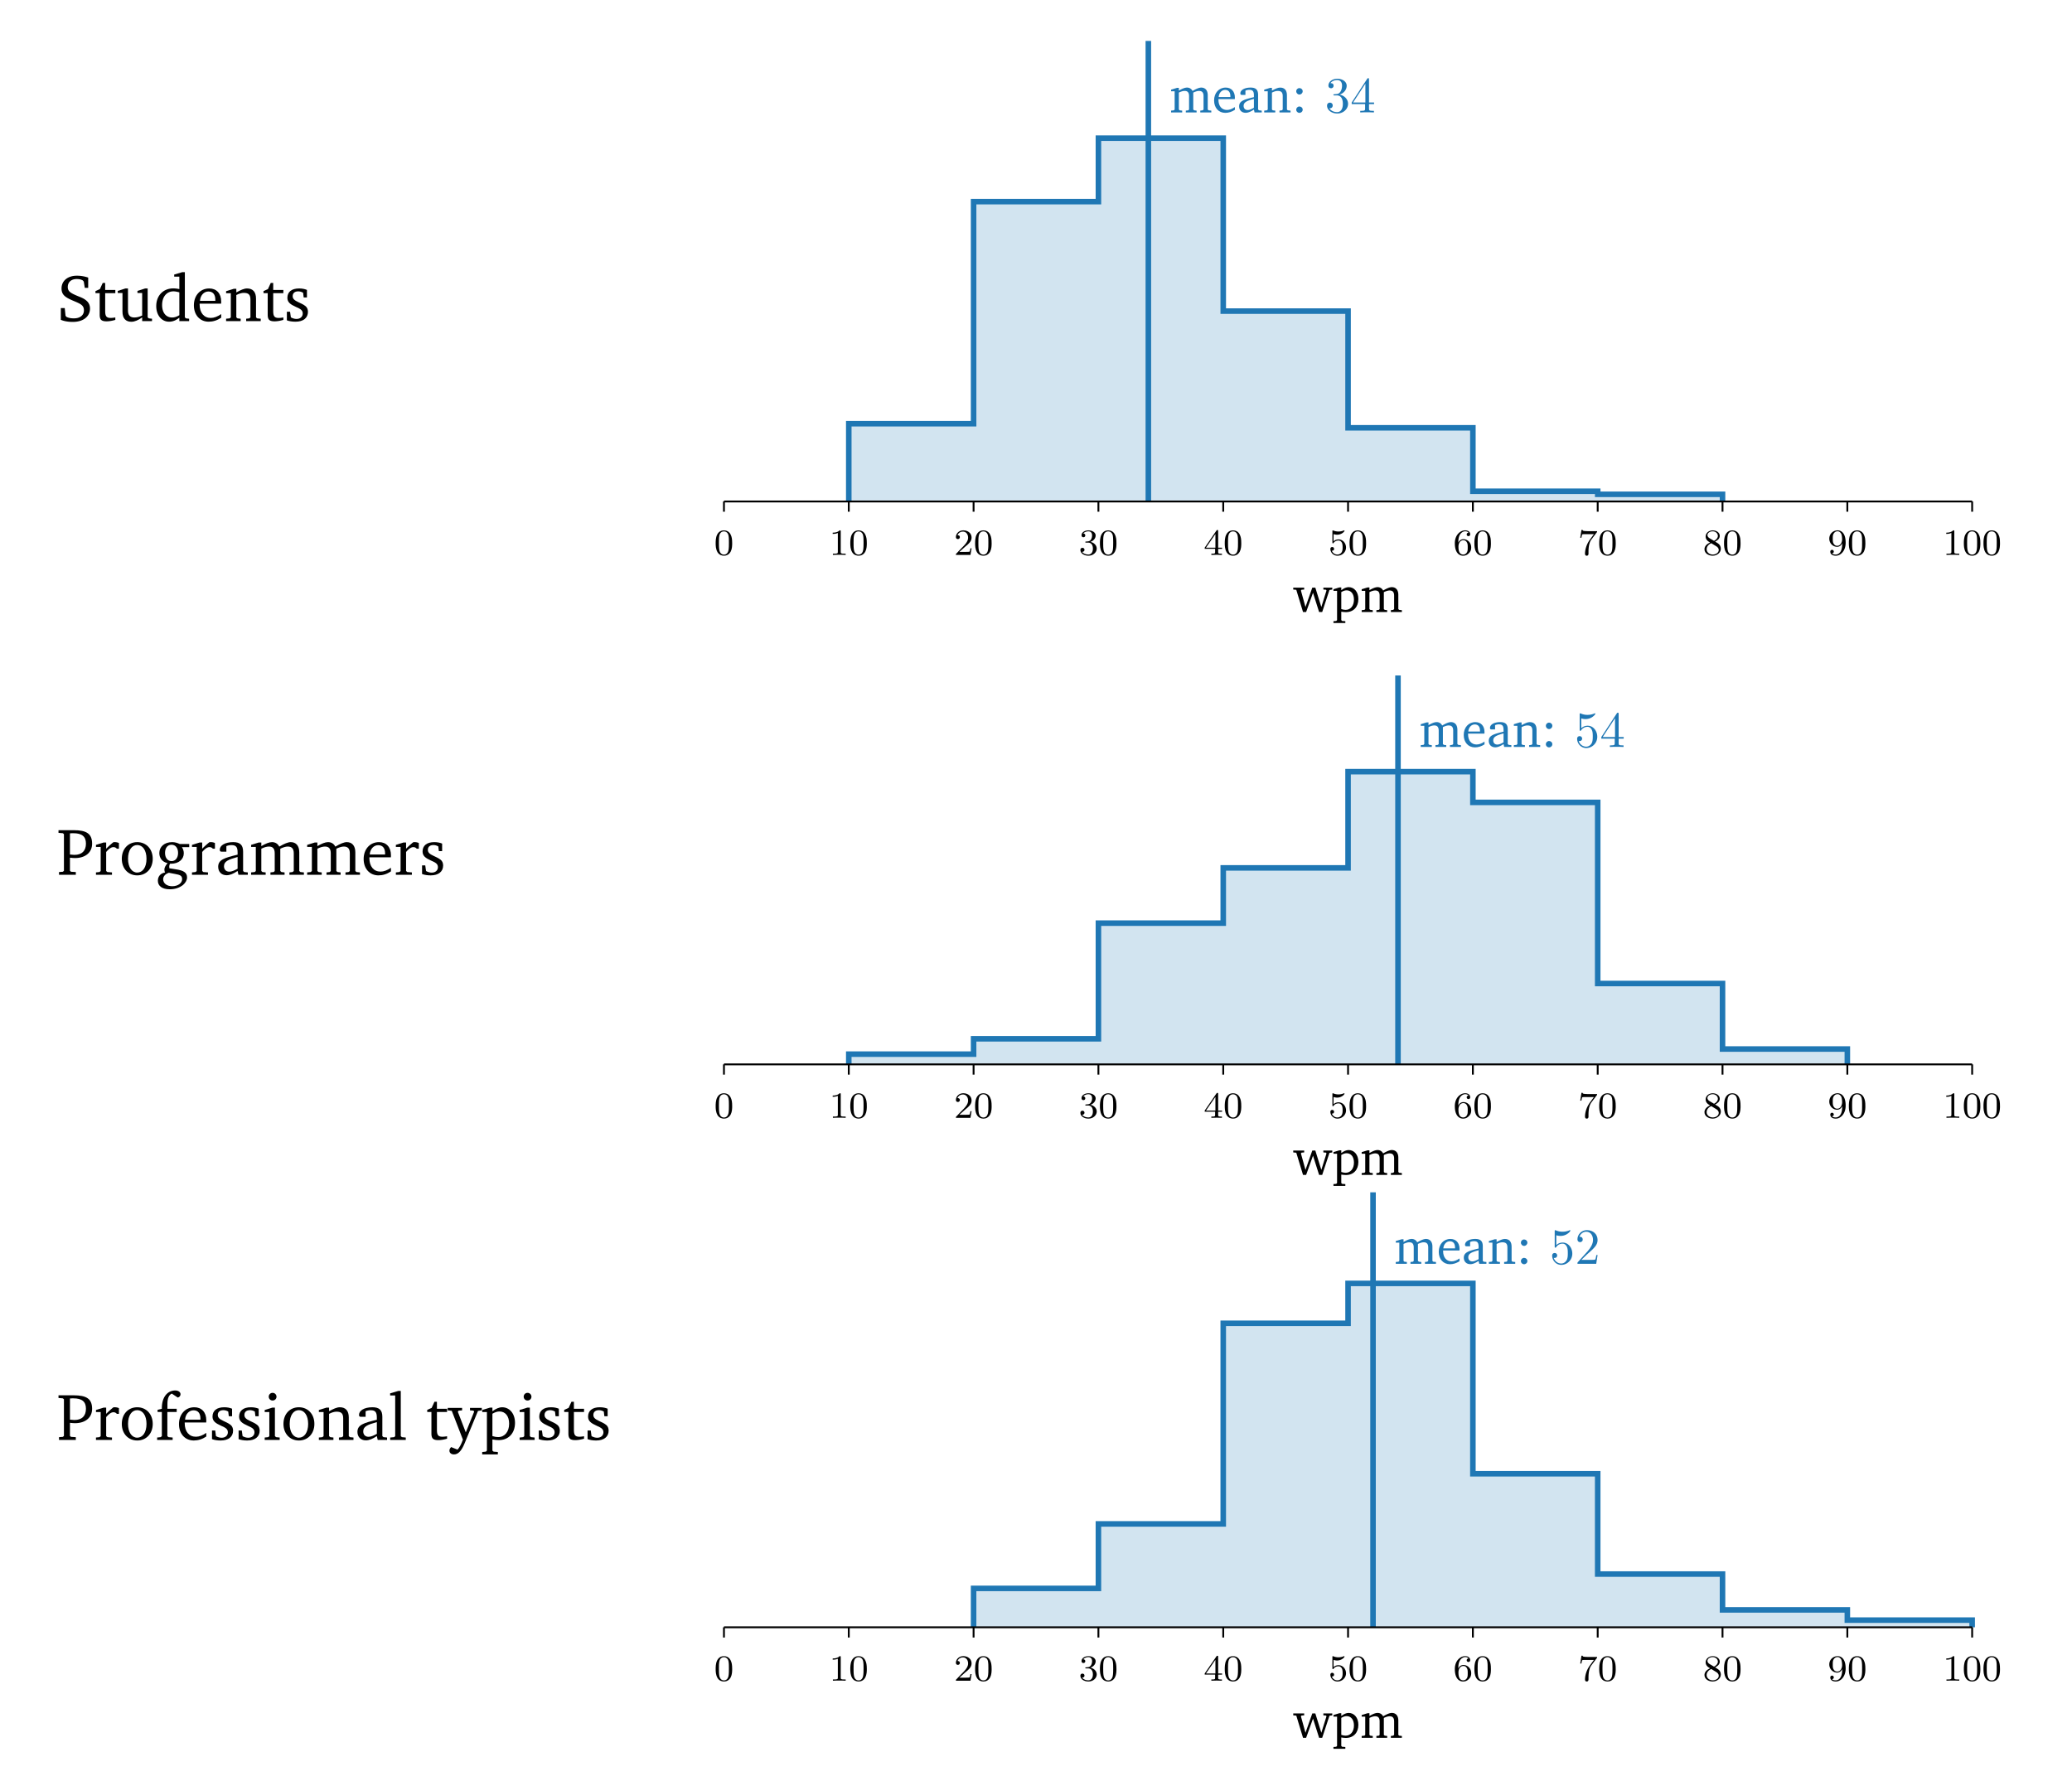 <svg height="512.293" viewBox="0 0 447.029 384.22" width="596.039" xmlns="http://www.w3.org/2000/svg" xmlns:xlink="http://www.w3.org/1999/xlink"><symbol id="a" overflow="visible"><path d="M.86-.281C1.515 0 2.405.172 3.437.172c2.296 0 3.718-1.188 3.718-2.89 0-.626-.218-1.157-.625-1.563-.672-.657-1.437-.875-2.172-1.188-1.312-.562-2-.922-2-1.875 0-1.047.72-1.734 1.938-1.734.516 0 .937.094 1.297.297l.218.25.22 1.36h.734v-2.22a7.591 7.591 0 00-2.438-.406c-2.031 0-3.312 1.14-3.312 2.75 0 1.39.828 1.922 2.421 2.61C5-3.766 5.845-3.5 5.845-2.313c0 1-.782 1.718-2.172 1.718-.64 0-1.188-.11-1.61-.328l-.187-.234-.172-1.657H.86zm0 0"/></symbol><symbol id="b" overflow="visible"><path d="M1.266-6.031v4.625c0 1.015.296 1.453 1.484 1.453.563 0 1.203-.11 1.89-.313v-.53a5.62 5.62 0 01-1 .109c-1 0-1.187-.47-1.187-1.563v-3.781h2.188v-.688H2.453v-1.515h-.531l-.61 1.328-.953.422v.453zm0 0"/></symbol><symbol id="c" overflow="visible"><path d="M2.031-7.047l-1.656.531v.454h1.016v4.015c0 1.438.687 2.188 1.921 2.188.704 0 1.47-.329 2.329-.938V0h2.125v-.516l-.688-.078-.25-.219v-6.234h-.547l-1.656.531v.454h1.016v4.859c-.594.281-1.141.422-1.672.422-.953 0-1.39-.485-1.39-1.516v-4.75zm0 0"/></symbol><symbol id="d" overflow="visible"><path d="M5.5-9.594v2.688a6.364 6.364 0 00-1.281-.157C2.03-7.063.516-5.516.516-3.233.516-1.22 1.719.125 3.28.125c.797 0 1.485-.281 2.219-.875V0h2.11v-.516l-.688-.078-.234-.219v-9.75H6.14l-1.75.516v.453zm0 8.313c-.531.328-1.047.5-1.563.5-1.296 0-2.156-1.016-2.156-2.688 0-1.797 1-2.953 2.453-2.953.344 0 .766.078 1.266.219zm0 0"/></symbol><symbol id="e" overflow="visible"><path d="M6.422-1.516c-.813.547-1.531.829-2.25.829-1.453 0-2.406-1.094-2.406-2.922v-.157h4.64c.016-.171.016-.312.016-.453 0-1.765-1.016-2.828-2.578-2.828C1.922-7.047.53-5.563.53-3.407.53-1.297 1.843.125 3.733.125c.907 0 1.829-.281 2.688-.86zM5.156-4.375H1.844c.078-1.219.89-2.016 1.812-2.016.969 0 1.5.625 1.5 1.782zm0 0"/></symbol><symbol id="f" overflow="visible"><path d="M.438 0h3.14v-.516l-.687-.078-.25-.219v-4.812c.609-.313 1.14-.469 1.609-.469 1.063 0 1.438.422 1.438 1.469v3.813l-.235.218-.687.078V0h3.14v-.516l-.781-.078-.234-.219v-4.046c0-1.438-.688-2.188-1.938-2.188-.625 0-1.36.328-2.312.86v-.782h-.547l-1.656.516v.437h1.015v5.204l-.25.218-.766.078zm0 0"/></symbol><symbol id="g" overflow="visible"><path d="M4.938-6.734c-.485-.204-1.047-.313-1.688-.313-1.625 0-2.531.75-2.531 2.016 0 .953.625 1.422 1.844 1.968.953.422 1.468.688 1.468 1.422 0 .672-.515 1.172-1.343 1.172-.422 0-.829-.125-1.22-.344l-.17-1.217H.609v1.86c.5.187 1.125.296 1.86.296 1.687 0 2.687-.813 2.687-2.14 0-.532-.203-.97-.547-1.235-.484-.39-1.03-.594-1.53-.844-.798-.375-1.22-.687-1.22-1.297 0-.64.438-1.03 1.204-1.03.343 0 .687.093 1.046.296l.125 1.016h.704zm0 0"/></symbol><symbol id="A" overflow="visible"><path d="M.469 0h3.625v-.594L3.062-.656 2.829-.86v-2.829c.438.047.797.079 1.078.079 2.297 0 3.703-1.25 3.703-3.094 0-2.172-1.218-2.922-3.984-2.922H.359v.578l.938.078.234.203V-.86l-.234.203-.828.062zm2.36-4.375v-4.563c.25-.03.515-.03.75-.03 1.827 0 2.702.702 2.702 2.234 0 1.578-.875 2.437-2.515 2.437-.204 0-.532-.031-.938-.078zm0 0"/></symbol><symbol id="B" overflow="visible"><path d="M.438 0H3.89v-.516l-1-.078-.25-.219v-4.109c.593-.687 1.093-1.047 1.562-1.047.297 0 .547.11.734.344h.454v-1.234a2.19 2.19 0 00-.86-.188c-.11 0-.25 0-.36.031-.515.422-1.03.875-1.53 1.391v-1.344h-.547l-1.656.516v.437h1.015v5.204l-.266.218-.75.078zm0 0"/></symbol><symbol id="C" overflow="visible"><path d="M3.86-7.047C1.921-7.047.53-5.594.53-3.453.531-1.328 1.937.125 3.86.125s3.344-1.453 3.344-3.578S5.797-7.047 3.86-7.047zm0 .625c1.156 0 2 1.11 2 2.969s-.844 2.969-2 2.969c-1.141 0-1.985-1.125-1.985-2.97 0-1.874.828-2.968 1.984-2.968zm0 0"/></symbol><symbol id="D" overflow="visible"><path d="M5.297-6.64c-.547-.266-1.078-.407-1.625-.407-1.688 0-2.781.984-2.781 2.375 0 1.078.671 1.922 1.78 2.156-.468.547-.687 1-.687 1.375 0 .22.047.438.141.641C1.141-.328.578.36.578 1.281c0 1.14.938 1.844 2.594 1.844 1.094 0 2.078-.328 2.844-.938.546-.468.859-1.078.859-1.609 0-1.062-.75-1.515-2.438-1.765l-1.375-.22c-.015-.155-.03-.265-.03-.343 0-.234.046-.438.155-.64h.235c1.672 0 2.75-.97 2.75-2.25 0-.5-.14-.907-.406-1.329h1.578v-.672zm-1.766.156c.828 0 1.406.671 1.406 1.765 0 1.078-.578 1.766-1.406 1.766S2.125-3.641 2.125-4.72c0-1.11.578-1.765 1.406-1.765zM2.953-.438l1.39.266c1 .188 1.47.344 1.47 1.125 0 .797-.86 1.516-2.141 1.516-1.172 0-1.953-.656-1.953-1.5 0-.625.453-1.156 1.234-1.406zm0 0"/></symbol><symbol id="E" overflow="visible"><path d="M4.797-.828L4.984 0H7v-.516l-.766-.078-.25-.219v-4.171c0-1.438-.64-2.063-2.14-2.063-1.813 0-2.89.75-2.89 1.625 0 .344.109.438.437.438h.984v-1.204c.39-.156.734-.218 1.094-.218 1.031 0 1.328.468 1.328 1.593v.47C1.922-3.657.609-3.235.609-1.735.61-.656 1.313.094 2.438.094c.687 0 1.453-.313 2.359-.922zm0-.485c-.719.407-1.313.641-1.781.641-.72 0-1.157-.469-1.157-1.172 0-1.047.907-1.437 2.938-2zm0 0"/></symbol><symbol id="F" overflow="visible"><path d="M6.516-6.078c-.329-.64-.875-.969-1.579-.969-.609 0-1.359.313-2.296.86v-.782h-.547l-1.656.516v.437h1.015v5.204l-.25.218-.766.078V0h3.141v-.516l-.687-.078-.25-.219v-4.812c.625-.313 1.156-.469 1.64-.469.86 0 1.25.469 1.25 1.469v3.813l-.234.218-.688.078V0h3.047v-.516l-.672-.078-.25-.219v-4.812c.61-.297 1.157-.469 1.61-.469.89 0 1.297.469 1.297 1.469v3.813l-.266.218-.672.078V0h3.125v-.516l-.75-.078-.25-.219v-4.046c0-1.422-.719-2.188-1.844-2.188-.578 0-1.39.328-2.468.969zm0 0"/></symbol><symbol id="H" overflow="visible"><path d="M.422 0h3.344v-.516l-.891-.078-.25-.219V-6.03h2.016v-.688h-2v-1.047c0-1.203.312-1.937.937-2.234l1.297.86c.375-.094.594-.376.594-.72 0-.453-.469-.812-1.125-.812-1.688 0-2.907 1.422-2.907 3.797v.156L.516-6.5v.469h.921v5.218l-.265.22-.75.077zm0 0"/></symbol><symbol id="I" overflow="visible"><path d="M2.203-10.156c-.453 0-.828.36-.828.828s.375.828.828.828c.469 0 .844-.36.844-.828a.837.837 0 00-.844-.828zM2.156-6.97L.5-6.453v.437h1v5.204l-.234.218L.5-.516V0h3.234v-.516l-.78-.078-.25-.219v-6.156zm0 0"/></symbol><symbol id="J" overflow="visible"><path d="M.406 0h3.36v-.516l-.829-.078-.25-.219v-9.75h-.546l-1.75.516v.453h1.093v8.781l-.234.22-.844.077zm0 0"/></symbol><symbol id="K" overflow="visible"><path d="M-.016-6.906v.531l.875.094L3.266-.063C2.906.97 2.5 1.673 2.109 2.095L.734 1.547c-.25.234-.375.484-.375.781 0 .469.391.797.985.797.937 0 1.625-.781 2.297-2.406L6.516-6.25l.828-.125v-.531H4.797v.531l.766.063.125.234L3.89-1.625 2.17-6.078l.173-.234.75-.063v-.531zm0 0"/></symbol><symbol id="L" overflow="visible"><path d="M.328 3.125h3.375v-.516l-.922-.078-.25-.219V-.094c.531.094.985.14 1.344.14C6 .047 7.406-1.421 7.406-3.686c0-2-1.187-3.36-2.765-3.36-.672 0-1.344.297-2.11.86v-.782H2l-1.672.516v.437h1.016v8.329l-.235.218-.78.078zM2.531-.828v-4.828c.547-.313 1.031-.485 1.516-.485 1.25 0 2.094.985 2.094 2.641 0 1.766-.985 2.89-2.375 2.89-.36 0-.75-.062-1.235-.218zm0 0"/></symbol><symbol id="h" overflow="visible"><path d="M4.953-4.625a1.288 1.288 0 00-1.203-.734c-.453 0-1.031.234-1.75.656v-.594h-.406l-1.266.39v.345h.766v3.937l-.172.172-.594.062V0h2.39v-.39l-.53-.063L2-.625v-3.656c.484-.235.89-.36 1.25-.36.656 0 .953.36.953 1.125v2.891l-.172.172-.531.062V0h2.328v-.39l-.516-.063-.203-.172v-3.656c.47-.219.891-.36 1.235-.36.687 0 .984.36.984 1.125v2.891l-.203.172-.5.062V0H9v-.39l-.578-.063-.188-.172v-3.078c0-1.078-.546-1.656-1.406-1.656-.437 0-1.062.25-1.875.734zm0 0"/></symbol><symbol id="i" overflow="visible"><path d="M4.89-1.156c-.624.422-1.171.625-1.718.625-1.094 0-1.828-.828-1.828-2.219v-.125h3.531c.016-.11.016-.219.016-.328 0-1.344-.782-2.156-1.97-2.156C1.47-5.36.407-4.234.407-2.58c0 1.595.985 2.673 2.422 2.673.688 0 1.406-.219 2.063-.656zm-.968-2.172H1.39c.078-.922.687-1.531 1.39-1.531.735 0 1.14.468 1.14 1.359zm0 0"/></symbol><symbol id="j" overflow="visible"><path d="M3.64-.625L3.782 0h1.547v-.39L4.75-.454l-.203-.172v-3.156c0-1.11-.484-1.578-1.625-1.578-1.375 0-2.203.578-2.203 1.234 0 .266.094.344.344.344h.75v-.922a2.02 2.02 0 01.828-.172c.78 0 1 .36 1 1.219v.36C1.469-2.782.453-2.454.453-1.314.453-.5 1 .079 1.86.079c.516 0 1.094-.234 1.782-.703zm0-.375c-.546.313-.984.484-1.343.484-.547 0-.875-.359-.875-.89 0-.797.687-1.094 2.219-1.516zm0 0"/></symbol><symbol id="k" overflow="visible"><path d="M.328 0h2.39v-.39l-.53-.063L2-.625v-3.656c.469-.235.875-.36 1.234-.36.797 0 1.094.329 1.094 1.125v2.891l-.187.172-.516.062V0h2.39v-.39l-.593-.063-.188-.172v-3.078c0-1.078-.515-1.656-1.468-1.656-.47 0-1.032.25-1.766.656v-.594h-.406l-1.266.39v.345h.766v3.937l-.172.172-.594.062zm0 0"/></symbol><symbol id="l" overflow="visible"><path d="M1.734-5.25c-.375 0-.687.297-.687.688s.312.703.687.703.704-.313.704-.704-.329-.687-.704-.687zm0 3.969c-.375 0-.687.297-.687.687s.312.688.687.688.704-.297.704-.688-.329-.687-.704-.687zm0 0"/></symbol><symbol id="o" overflow="visible"><path d="M-.016-5.25v.406l.657.063L2.094 0h.672L4.25-4.14 5.563 0h.671l1.563-4.75.61-.094v-.406H6.483v.406l.579.047.093.172-1.11 3.547L4.75-5.25h-.656L2.625-1.078l-.984-3.547.125-.172.578-.047v-.406zm0 0"/></symbol><symbol id="p" overflow="visible"><path d="M.25 2.375h2.563v-.39l-.704-.048-.171-.187V-.063c.39.063.734.094 1 .094 1.624 0 2.687-1.11 2.687-2.828 0-1.531-.89-2.562-2.094-2.562-.515 0-1.015.218-1.594.656v-.594h-.421l-1.266.39v.345h.781V1.75l-.187.188-.594.046zm1.688-3v-3.672c.406-.234.765-.375 1.14-.375.953 0 1.594.75 1.594 2.016 0 1.344-.75 2.203-1.813 2.203-.265 0-.562-.063-.921-.172zm0 0"/></symbol><symbol id="m" overflow="visible"><path d="M3.156-3.844c.906-.297 1.531-1.047 1.531-1.922 0-.89-.953-1.5-2-1.5C1.579-7.266.75-6.609.75-5.78c0 .36.25.562.563.562a.525.525 0 00.546-.547c0-.546-.5-.546-.671-.546.343-.532 1.062-.672 1.453-.672.453 0 1.046.234 1.046 1.218 0 .125-.015.766-.312 1.235-.328.531-.688.562-.969.578-.078 0-.344.031-.422.031-.093 0-.156.016-.156.125 0 .125.063.125.25.125h.485c.89 0 1.296.735 1.296 1.813 0 1.484-.75 1.796-1.234 1.796-.469 0-1.281-.187-1.672-.828.39.047.719-.187.719-.609 0-.39-.281-.61-.61-.61-.25 0-.609.157-.609.641C.453-.484 1.47.234 2.656.234c1.328 0 2.328-.984 2.328-2.093 0-.907-.687-1.75-1.828-1.985zm0 0"/></symbol><symbol id="n" overflow="visible"><path d="M3.203-1.797v.953c0 .39-.015.5-.828.5h-.219V0c.438-.031 1-.031 1.469-.031.453 0 1.031 0 1.484.031v-.344h-.234c-.813 0-.828-.11-.828-.5v-.953H5.14v-.344H4.047v-4.953c0-.218 0-.297-.172-.297-.094 0-.14 0-.219.141L.312-2.14v.343zm.063-.344H.609l2.657-4.062zm0 0"/></symbol><symbol id="G" overflow="visible"><path d="M4.89-2.188c0-1.296-.89-2.39-2.062-2.39-.531 0-1 .172-1.39.547v-2.125c.218.078.578.14.921.14 1.344 0 2.11-.984 2.11-1.125 0-.062-.032-.125-.11-.125 0 0-.03 0-.078.032-.218.109-.765.312-1.484.312a3.44 3.44 0 01-1.453-.297c-.094-.031-.11-.031-.14-.031-.11 0-.11.078-.11.266v3.218c0 .204 0 .282.156.282.078 0 .11-.032.14-.094.126-.172.532-.766 1.407-.766.578 0 .844.5.937.703.172.407.188.829.188 1.375 0 .375 0 1.032-.25 1.485C3.406-.344 3-.062 2.5-.062c-.797 0-1.422-.579-1.61-1.22.032 0 .063.016.188.016.36 0 .547-.265.547-.53s-.188-.532-.547-.532c-.156 0-.531.078-.531.578 0 .938.75 1.984 1.969 1.984C3.78.234 4.89-.812 4.89-2.187zm0 0"/></symbol><symbol id="M" overflow="visible"><path d="M1.39-.844l1.157-1.125C4.25-3.469 4.89-4.062 4.89-5.14c0-1.25-.97-2.125-2.313-2.125-1.219 0-2.031 1-2.031 1.97 0 .624.547.624.578.624.188 0 .563-.14.563-.578 0-.297-.188-.578-.579-.578-.078 0-.109 0-.14.016.25-.704.844-1.11 1.469-1.11 1 0 1.468.875 1.468 1.781 0 .86-.547 1.735-1.14 2.407L.672-.406C.547-.281.547-.266.547 0h4.047l.297-1.89h-.266c-.063.312-.125.796-.234.968-.079.078-.797.078-1.047.078zm0 0"/></symbol><symbol id="q" overflow="visible"><path d="M3.89-2.547c0-.844-.078-1.36-.343-1.875-.344-.703-1-.875-1.438-.875-1 0-1.375.75-1.484.969C.344-3.75.328-2.953.328-2.547c0 .531.016 1.328.406 1.969.36.594.954.75 1.375.75.391 0 1.063-.125 1.47-.906.296-.579.312-1.297.312-1.813zM2.11-.062c-.266 0-.813-.126-.985-.954-.094-.453-.094-1.203-.094-1.625 0-.546 0-1.109.094-1.546.172-.813.781-.891.984-.891.266 0 .829.14.985.86.094.437.094 1.046.094 1.577 0 .47 0 1.188-.094 1.641-.172.828-.719.938-.985.938zm0 0"/></symbol><symbol id="r" overflow="visible"><path d="M2.5-5.078c0-.219-.016-.219-.234-.219-.329.313-.75.5-1.5.5v.266c.218 0 .64 0 1.109-.203v4.078c0 .297-.031.39-.781.39H.812V0c.329-.031 1.016-.031 1.375-.031s1.047 0 1.376.031v-.266H3.28c-.75 0-.781-.093-.781-.39zm0 0"/></symbol><symbol id="s" overflow="visible"><path d="M2.25-1.625a9.23 9.23 0 01.594-.5c.484-.453.953-.89.953-1.61 0-.953-.797-1.562-1.781-1.562-.97 0-1.594.719-1.594 1.438 0 .39.312.437.422.437.172 0 .422-.11.422-.422 0-.406-.407-.406-.5-.406.234-.594.765-.781 1.156-.781.734 0 1.125.625 1.125 1.297 0 .828-.578 1.437-1.531 2.39l-1 1.047C.422-.219.422-.203.422 0h3.14l.235-1.422h-.25c-.016.156-.078.547-.172.703-.047.063-.656.063-.781.063H1.172zm0 0"/></symbol><symbol id="t" overflow="visible"><path d="M2.016-2.656c.625 0 1.03.453 1.03 1.297 0 1-.562 1.28-.983 1.28-.438 0-1.047-.155-1.329-.577.297 0 .5-.188.5-.438 0-.265-.187-.437-.453-.437-.203 0-.437.125-.437.453 0 .75.812 1.25 1.734 1.25 1.047 0 1.797-.734 1.797-1.531 0-.672-.531-1.266-1.344-1.454.625-.218 1.11-.75 1.11-1.39s-.72-1.094-1.547-1.094c-.86 0-1.5.453-1.5 1.063 0 .296.187.421.406.421.25 0 .406-.171.406-.406 0-.297-.265-.406-.437-.406.344-.438.953-.469 1.094-.469.203 0 .812.063.812.89 0 .548-.234.891-.344 1.016-.234.25-.422.266-.906.297-.156 0-.219.016-.219.125s.078.11.219.11zm0 0"/></symbol><symbol id="u" overflow="visible"><path d="M3.14-5.156c0-.157 0-.219-.171-.219-.094 0-.11 0-.188.11L.234-1.564v.25h2.25v.672c0 .297-.015.375-.64.375h-.172V0c.672-.031.687-.031 1.14-.031s.47 0 1.141.031v-.266h-.172c-.625 0-.64-.078-.64-.375v-.671h.843v-.25h-.843zm-.593.64v2.954H.516zm0 0"/></symbol><symbol id="v" overflow="visible"><path d="M1.11-4.484c.109.03.421.125.765.125 1 0 1.594-.704 1.594-.829 0-.093-.047-.109-.094-.109-.016 0-.031 0-.094.031a2.982 2.982 0 01-1.11.22c-.468 0-.858-.11-1.108-.22-.079-.03-.094-.03-.11-.03-.094 0-.094.077-.094.234v2.328c0 .14 0 .234.125.234.063 0 .079-.031.125-.094.094-.11.391-.515 1.079-.515.437 0 .656.359.734.515.125.281.14.656.14.953s0 .735-.218 1.079c-.156.25-.485.484-.906.484A1.271 1.271 0 01.734-.922c.016.016.079.016.079.016.218 0 .406-.14.406-.39 0-.298-.235-.407-.39-.407s-.407.078-.407.422c0 .718.625 1.453 1.531 1.453 1 0 1.844-.781 1.844-1.766 0-.922-.672-1.75-1.61-1.75-.39 0-.765.125-1.078.406zm0 0"/></symbol><symbol id="w" overflow="visible"><path d="M1.094-2.64c0-.657.062-1.235.343-1.72.25-.406.657-.734 1.157-.734.156 0 .515.032.703.297-.36.031-.39.297-.39.375 0 .25.187.375.374.375.14 0 .375-.078.375-.39 0-.47-.36-.86-1.078-.86C1.468-5.297.344-4.25.344-2.53.344-.36 1.359.172 2.125.172c.39 0 .797-.11 1.156-.453.328-.313.594-.64.594-1.344 0-1.031-.797-1.766-1.672-1.766-.578 0-.922.36-1.11.75zM2.125-.079a.88.88 0 01-.797-.516c-.187-.36-.203-.89-.203-1.203 0-.781.422-1.375 1.047-1.375.39 0 .64.203.781.485.172.296.172.656.172 1.062s0 .75-.156 1.047c-.219.36-.485.5-.844.5zm0 0"/></symbol><symbol id="x" overflow="visible"><path d="M4.031-4.86c.078-.077.078-.093.078-.265H2.08a8.79 8.79 0 01-.642-.031c-.421-.032-.421-.11-.453-.235h-.25L.47-3.703h.25c.015-.125.11-.672.219-.735.078-.046.687-.046.796-.046h1.688L2.61-3.375C1.703-2.172 1.5-.906 1.5-.281c0 .078 0 .453.375.453s.375-.36.375-.453v-.39c0-1.141.203-2.079.594-2.61zm0 0"/></symbol><symbol id="y" overflow="visible"><path d="M2.64-2.875c.454-.219 1-.61 1-1.234 0-.766-.78-1.188-1.515-1.188-.844 0-1.531.578-1.531 1.328 0 .297.094.563.297.797.14.172.171.188.656.5C.563-2.234.344-1.656.344-1.219c0 .89.89 1.39 1.765 1.39.97 0 1.766-.671 1.766-1.515 0-.5-.266-.828-.406-.968-.125-.126-.14-.141-.828-.563zm-1.234-.75c-.234-.14-.422-.375-.422-.64 0-.5.547-.829 1.125-.829.61 0 1.125.422 1.125.985 0 .453-.359.843-.828 1.078zm.39 1.094c.032.015.938.578 1.079.656.125.078.547.328.547.813 0 .609-.656.984-1.297.984-.719 0-1.313-.484-1.313-1.14 0-.595.438-1.063.985-1.313zm0 0"/></symbol><symbol id="z" overflow="visible"><path d="M3.125-2.344c0 1.938-.922 2.266-1.39 2.266-.173 0-.579-.016-.798-.266.36-.031.375-.297.375-.375a.37.37 0 00-.375-.375.37.37 0 00-.375.39c0 .548.454.876 1.188.876 1.094 0 2.125-1.094 2.125-2.797 0-2.063-.922-2.672-1.734-2.672-.954 0-1.797.734-1.797 1.781 0 1.016.781 1.766 1.687 1.766.563 0 .906-.36 1.094-.766zm-1.063.375c-.374 0-.609-.172-.78-.468-.188-.282-.188-.672-.188-1.079 0-.468 0-.796.218-1.125.204-.296.454-.453.829-.453.53 0 .765.532.796.563.157.39.172 1.015.172 1.172 0 .64-.343 1.39-1.046 1.39zm0 0"/></symbol><use x="12.263" xlink:href="#a" y="69.283"/><use x="20.239" xlink:href="#b" y="69.283"/><use x="25.031" xlink:href="#c" y="69.283"/><use x="33.194" xlink:href="#d" y="69.283"/><use x="41.3" xlink:href="#e" y="69.283"/><use x="48.344" xlink:href="#f" y="69.283"/><use x="56.492" xlink:href="#b" y="69.283"/><use x="61.284" xlink:href="#g" y="69.283"/><path d="M183.121 108.2V91.417h26.93V43.5h26.93V29.809h26.93v37.316h26.929v25.176h26.93v13.691h26.93v.66h26.929v1.547" fill="#d2e4f0" stroke="#1f77b4" stroke-miterlimit="10" stroke-width="1.196"/><path d="M247.754 108.2V8.831" fill="none" stroke="#1f77b4" stroke-miterlimit="10" stroke-width="1.196"/><g fill="#1f77b4"><use x="252.334" xlink:href="#h" y="24.256"/><use x="261.53" xlink:href="#i" y="24.256"/><use x="266.887" xlink:href="#j" y="24.256"/><use x="272.418" xlink:href="#k" y="24.256"/><use x="278.614" xlink:href="#l" y="24.256"/></g><g fill="#1f77b4"><use x="285.857" xlink:href="#m" y="24.256"/><use x="291.312" xlink:href="#n" y="24.256"/></g><path d="M156.191 108.2h269.297" fill="none" stroke="#000" stroke-miterlimit="10" stroke-width=".399"/><use x="279.029" xlink:href="#o" y="132.042"/><use x="287.44" xlink:href="#p" y="132.042"/><use x="293.451" xlink:href="#h" y="132.042"/><path d="M156.191 108.2v2.206" fill="none" stroke="#000" stroke-miterlimit="10" stroke-width=".399"/><use x="154.074" xlink:href="#q" y="119.728"/><path d="M183.121 108.2v2.206" fill="none" stroke="#000" stroke-miterlimit="10" stroke-width=".399"/><use x="178.886" xlink:href="#r" y="119.728"/><use x="183.121" xlink:href="#q" y="119.728"/><path d="M210.05 108.2v2.206" fill="none" stroke="#000" stroke-miterlimit="10" stroke-width=".399"/><use x="205.816" xlink:href="#s" y="119.728"/><use x="210.051" xlink:href="#q" y="119.728"/><path d="M236.98 108.2v2.206" fill="none" stroke="#000" stroke-miterlimit="10" stroke-width=".399"/><use x="232.745" xlink:href="#t" y="119.728"/><use x="236.98" xlink:href="#q" y="119.728"/><path d="M263.91 108.2v2.206" fill="none" stroke="#000" stroke-miterlimit="10" stroke-width=".399"/><use x="259.675" xlink:href="#u" y="119.728"/><use x="263.91" xlink:href="#q" y="119.728"/><path d="M290.84 108.2v2.206" fill="none" stroke="#000" stroke-miterlimit="10" stroke-width=".399"/><use x="286.604" xlink:href="#v" y="119.728"/><use x="290.839" xlink:href="#q" y="119.728"/><path d="M317.77 108.2v2.206" fill="none" stroke="#000" stroke-miterlimit="10" stroke-width=".399"/><use x="313.534" xlink:href="#w" y="119.728"/><use x="317.769" xlink:href="#q" y="119.728"/><path d="M344.7 108.2v2.206" fill="none" stroke="#000" stroke-miterlimit="10" stroke-width=".399"/><use x="340.463" xlink:href="#x" y="119.728"/><use x="344.698" xlink:href="#q" y="119.728"/><path d="M371.629 108.2v2.206" fill="none" stroke="#000" stroke-miterlimit="10" stroke-width=".399"/><use x="367.393" xlink:href="#y" y="119.728"/><use x="371.628" xlink:href="#q" y="119.728"/><path d="M398.559 108.2v2.206" fill="none" stroke="#000" stroke-miterlimit="10" stroke-width=".399"/><use x="394.322" xlink:href="#z" y="119.728"/><use x="398.557" xlink:href="#q" y="119.728"/><path d="M425.488 108.2v2.206" fill="none" stroke="#000" stroke-miterlimit="10" stroke-width=".399"/><use x="419.134" xlink:href="#r" y="119.728"/><use x="423.369" xlink:href="#q" y="119.728"/><use x="427.603" xlink:href="#q" y="119.728"/><use x="12.263" xlink:href="#A" y="188.745"/><use x="20.268" xlink:href="#B" y="188.745"/><use x="25.748" xlink:href="#C" y="188.745"/><use x="33.481" xlink:href="#D" y="188.745"/><use x="40.984" xlink:href="#B" y="188.745"/><use x="46.464" xlink:href="#E" y="188.745"/><use x="53.738" xlink:href="#F" y="188.745"/><use x="65.832" xlink:href="#F" y="188.745"/><use x="77.926" xlink:href="#e" y="188.745"/><use x="84.97" xlink:href="#B" y="188.745"/><use x="90.45" xlink:href="#g" y="188.745"/><path d="M183.121 229.648v-2.207h26.93v-3.312h26.93v-24.953h26.93v-11.922h26.929v-20.758h26.93v6.625h26.93v39.082h26.929v14.133h26.93v3.312" fill="#d2e4f0" stroke="#1f77b4" stroke-miterlimit="10" stroke-width="1.196"/><path d="M301.613 229.648v-83.91" fill="none" stroke="#1f77b4" stroke-miterlimit="10" stroke-width="1.196"/><g fill="#1f77b4"><use x="306.193" xlink:href="#h" y="161.162"/><use x="315.389" xlink:href="#i" y="161.162"/><use x="320.746" xlink:href="#j" y="161.162"/><use x="326.277" xlink:href="#k" y="161.162"/><use x="332.473" xlink:href="#l" y="161.162"/></g><g fill="#1f77b4"><use x="339.716" xlink:href="#G" y="161.162"/><use x="345.171" xlink:href="#n" y="161.162"/></g><path d="M156.191 229.648h269.297" fill="none" stroke="#000" stroke-miterlimit="10" stroke-width=".399"/><use x="279.029" xlink:href="#o" y="253.491"/><use x="287.44" xlink:href="#p" y="253.491"/><use x="293.451" xlink:href="#h" y="253.491"/><path d="M156.191 229.648v2.211" fill="none" stroke="#000" stroke-miterlimit="10" stroke-width=".399"/><use x="154.074" xlink:href="#q" y="241.177"/><path d="M183.121 229.648v2.211" fill="none" stroke="#000" stroke-miterlimit="10" stroke-width=".399"/><use x="178.886" xlink:href="#r" y="241.177"/><use x="183.121" xlink:href="#q" y="241.177"/><path d="M210.05 229.648v2.211" fill="none" stroke="#000" stroke-miterlimit="10" stroke-width=".399"/><use x="205.816" xlink:href="#s" y="241.177"/><use x="210.051" xlink:href="#q" y="241.177"/><path d="M236.98 229.648v2.211" fill="none" stroke="#000" stroke-miterlimit="10" stroke-width=".399"/><use x="232.745" xlink:href="#t" y="241.177"/><use x="236.98" xlink:href="#q" y="241.177"/><path d="M263.91 229.648v2.211" fill="none" stroke="#000" stroke-miterlimit="10" stroke-width=".399"/><use x="259.675" xlink:href="#u" y="241.177"/><use x="263.91" xlink:href="#q" y="241.177"/><path d="M290.84 229.648v2.211" fill="none" stroke="#000" stroke-miterlimit="10" stroke-width=".399"/><use x="286.604" xlink:href="#v" y="241.177"/><use x="290.839" xlink:href="#q" y="241.177"/><path d="M317.77 229.648v2.211" fill="none" stroke="#000" stroke-miterlimit="10" stroke-width=".399"/><use x="313.534" xlink:href="#w" y="241.177"/><use x="317.769" xlink:href="#q" y="241.177"/><path d="M344.7 229.648v2.211" fill="none" stroke="#000" stroke-miterlimit="10" stroke-width=".399"/><use x="340.463" xlink:href="#x" y="241.177"/><use x="344.698" xlink:href="#q" y="241.177"/><path d="M371.629 229.648v2.211" fill="none" stroke="#000" stroke-miterlimit="10" stroke-width=".399"/><use x="367.393" xlink:href="#y" y="241.177"/><use x="371.628" xlink:href="#q" y="241.177"/><path d="M398.559 229.648v2.211" fill="none" stroke="#000" stroke-miterlimit="10" stroke-width=".399"/><use x="394.322" xlink:href="#z" y="241.177"/><use x="398.557" xlink:href="#q" y="241.177"/><path d="M425.488 229.648v2.211" fill="none" stroke="#000" stroke-miterlimit="10" stroke-width=".399"/><use x="419.134" xlink:href="#r" y="241.177"/><use x="423.369" xlink:href="#q" y="241.177"/><use x="427.603" xlink:href="#q" y="241.177"/><use x="12.263" xlink:href="#A" y="310.675"/><use x="20.268" xlink:href="#B" y="310.675"/><use x="25.748" xlink:href="#C" y="310.675"/><use x="33.481" xlink:href="#H" y="310.675"/><use x="38.086" xlink:href="#e" y="310.675"/><use x="45.13" xlink:href="#g" y="310.675"/><use x="50.869" xlink:href="#g" y="310.675"/><use x="56.607" xlink:href="#I" y="310.675"/><use x="60.624" xlink:href="#C" y="310.675"/><use x="68.357" xlink:href="#f" y="310.675"/><use x="76.505" xlink:href="#E" y="310.675"/><use x="83.779" xlink:href="#J" y="310.675"/><use x="91.813" xlink:href="#b" y="310.675"/><use x="96.604" xlink:href="#K" y="310.675"/><use x="103.706" xlink:href="#L" y="310.675"/><use x="111.61" xlink:href="#I" y="310.675"/><use x="115.627" xlink:href="#g" y="310.675"/><use x="121.366" xlink:href="#b" y="310.675"/><use x="126.157" xlink:href="#g" y="310.675"/><path d="M210.05 351.102v-8.391h26.93v-13.914h26.93v-43.281h26.93v-8.61h26.93v41.07h26.93v21.641h26.929v7.73h26.93v2.208h26.93v1.547" fill="#d2e4f0" stroke="#1f77b4" stroke-miterlimit="10" stroke-width="1.196"/><path d="M296.227 351.102v-93.848" fill="none" stroke="#1f77b4" stroke-miterlimit="10" stroke-width="1.196"/><g fill="#1f77b4"><use x="300.807" xlink:href="#h" y="272.675"/><use x="310.003" xlink:href="#i" y="272.675"/><use x="315.36" xlink:href="#j" y="272.675"/><use x="320.891" xlink:href="#k" y="272.675"/><use x="327.087" xlink:href="#l" y="272.675"/></g><g fill="#1f77b4"><use x="334.33" xlink:href="#G" y="272.675"/><use x="339.785" xlink:href="#M" y="272.675"/></g><path d="M156.191 351.102h269.297" fill="none" stroke="#000" stroke-miterlimit="10" stroke-width=".399"/><use x="279.029" xlink:href="#o" y="374.94"/><use x="287.44" xlink:href="#p" y="374.94"/><use x="293.451" xlink:href="#h" y="374.94"/><path d="M156.191 351.102v2.207" fill="none" stroke="#000" stroke-miterlimit="10" stroke-width=".399"/><use x="154.074" xlink:href="#q" y="362.626"/><path d="M183.121 351.102v2.207" fill="none" stroke="#000" stroke-miterlimit="10" stroke-width=".399"/><use x="178.886" xlink:href="#r" y="362.626"/><use x="183.121" xlink:href="#q" y="362.626"/><path d="M210.05 351.102v2.207" fill="none" stroke="#000" stroke-miterlimit="10" stroke-width=".399"/><use x="205.816" xlink:href="#s" y="362.626"/><use x="210.051" xlink:href="#q" y="362.626"/><path d="M236.98 351.102v2.207" fill="none" stroke="#000" stroke-miterlimit="10" stroke-width=".399"/><use x="232.745" xlink:href="#t" y="362.626"/><use x="236.98" xlink:href="#q" y="362.626"/><path d="M263.91 351.102v2.207" fill="none" stroke="#000" stroke-miterlimit="10" stroke-width=".399"/><use x="259.675" xlink:href="#u" y="362.626"/><use x="263.91" xlink:href="#q" y="362.626"/><path d="M290.84 351.102v2.207" fill="none" stroke="#000" stroke-miterlimit="10" stroke-width=".399"/><use x="286.604" xlink:href="#v" y="362.626"/><use x="290.839" xlink:href="#q" y="362.626"/><path d="M317.77 351.102v2.207" fill="none" stroke="#000" stroke-miterlimit="10" stroke-width=".399"/><use x="313.534" xlink:href="#w" y="362.626"/><use x="317.769" xlink:href="#q" y="362.626"/><path d="M344.7 351.102v2.207" fill="none" stroke="#000" stroke-miterlimit="10" stroke-width=".399"/><use x="340.463" xlink:href="#x" y="362.626"/><use x="344.698" xlink:href="#q" y="362.626"/><path d="M371.629 351.102v2.207" fill="none" stroke="#000" stroke-miterlimit="10" stroke-width=".399"/><use x="367.393" xlink:href="#y" y="362.626"/><use x="371.628" xlink:href="#q" y="362.626"/><path d="M398.559 351.102v2.207" fill="none" stroke="#000" stroke-miterlimit="10" stroke-width=".399"/><use x="394.322" xlink:href="#z" y="362.626"/><use x="398.557" xlink:href="#q" y="362.626"/><path d="M425.488 351.102v2.207" fill="none" stroke="#000" stroke-miterlimit="10" stroke-width=".399"/><use x="419.134" xlink:href="#r" y="362.626"/><use x="423.369" xlink:href="#q" y="362.626"/><use x="427.603" xlink:href="#q" y="362.626"/></svg>